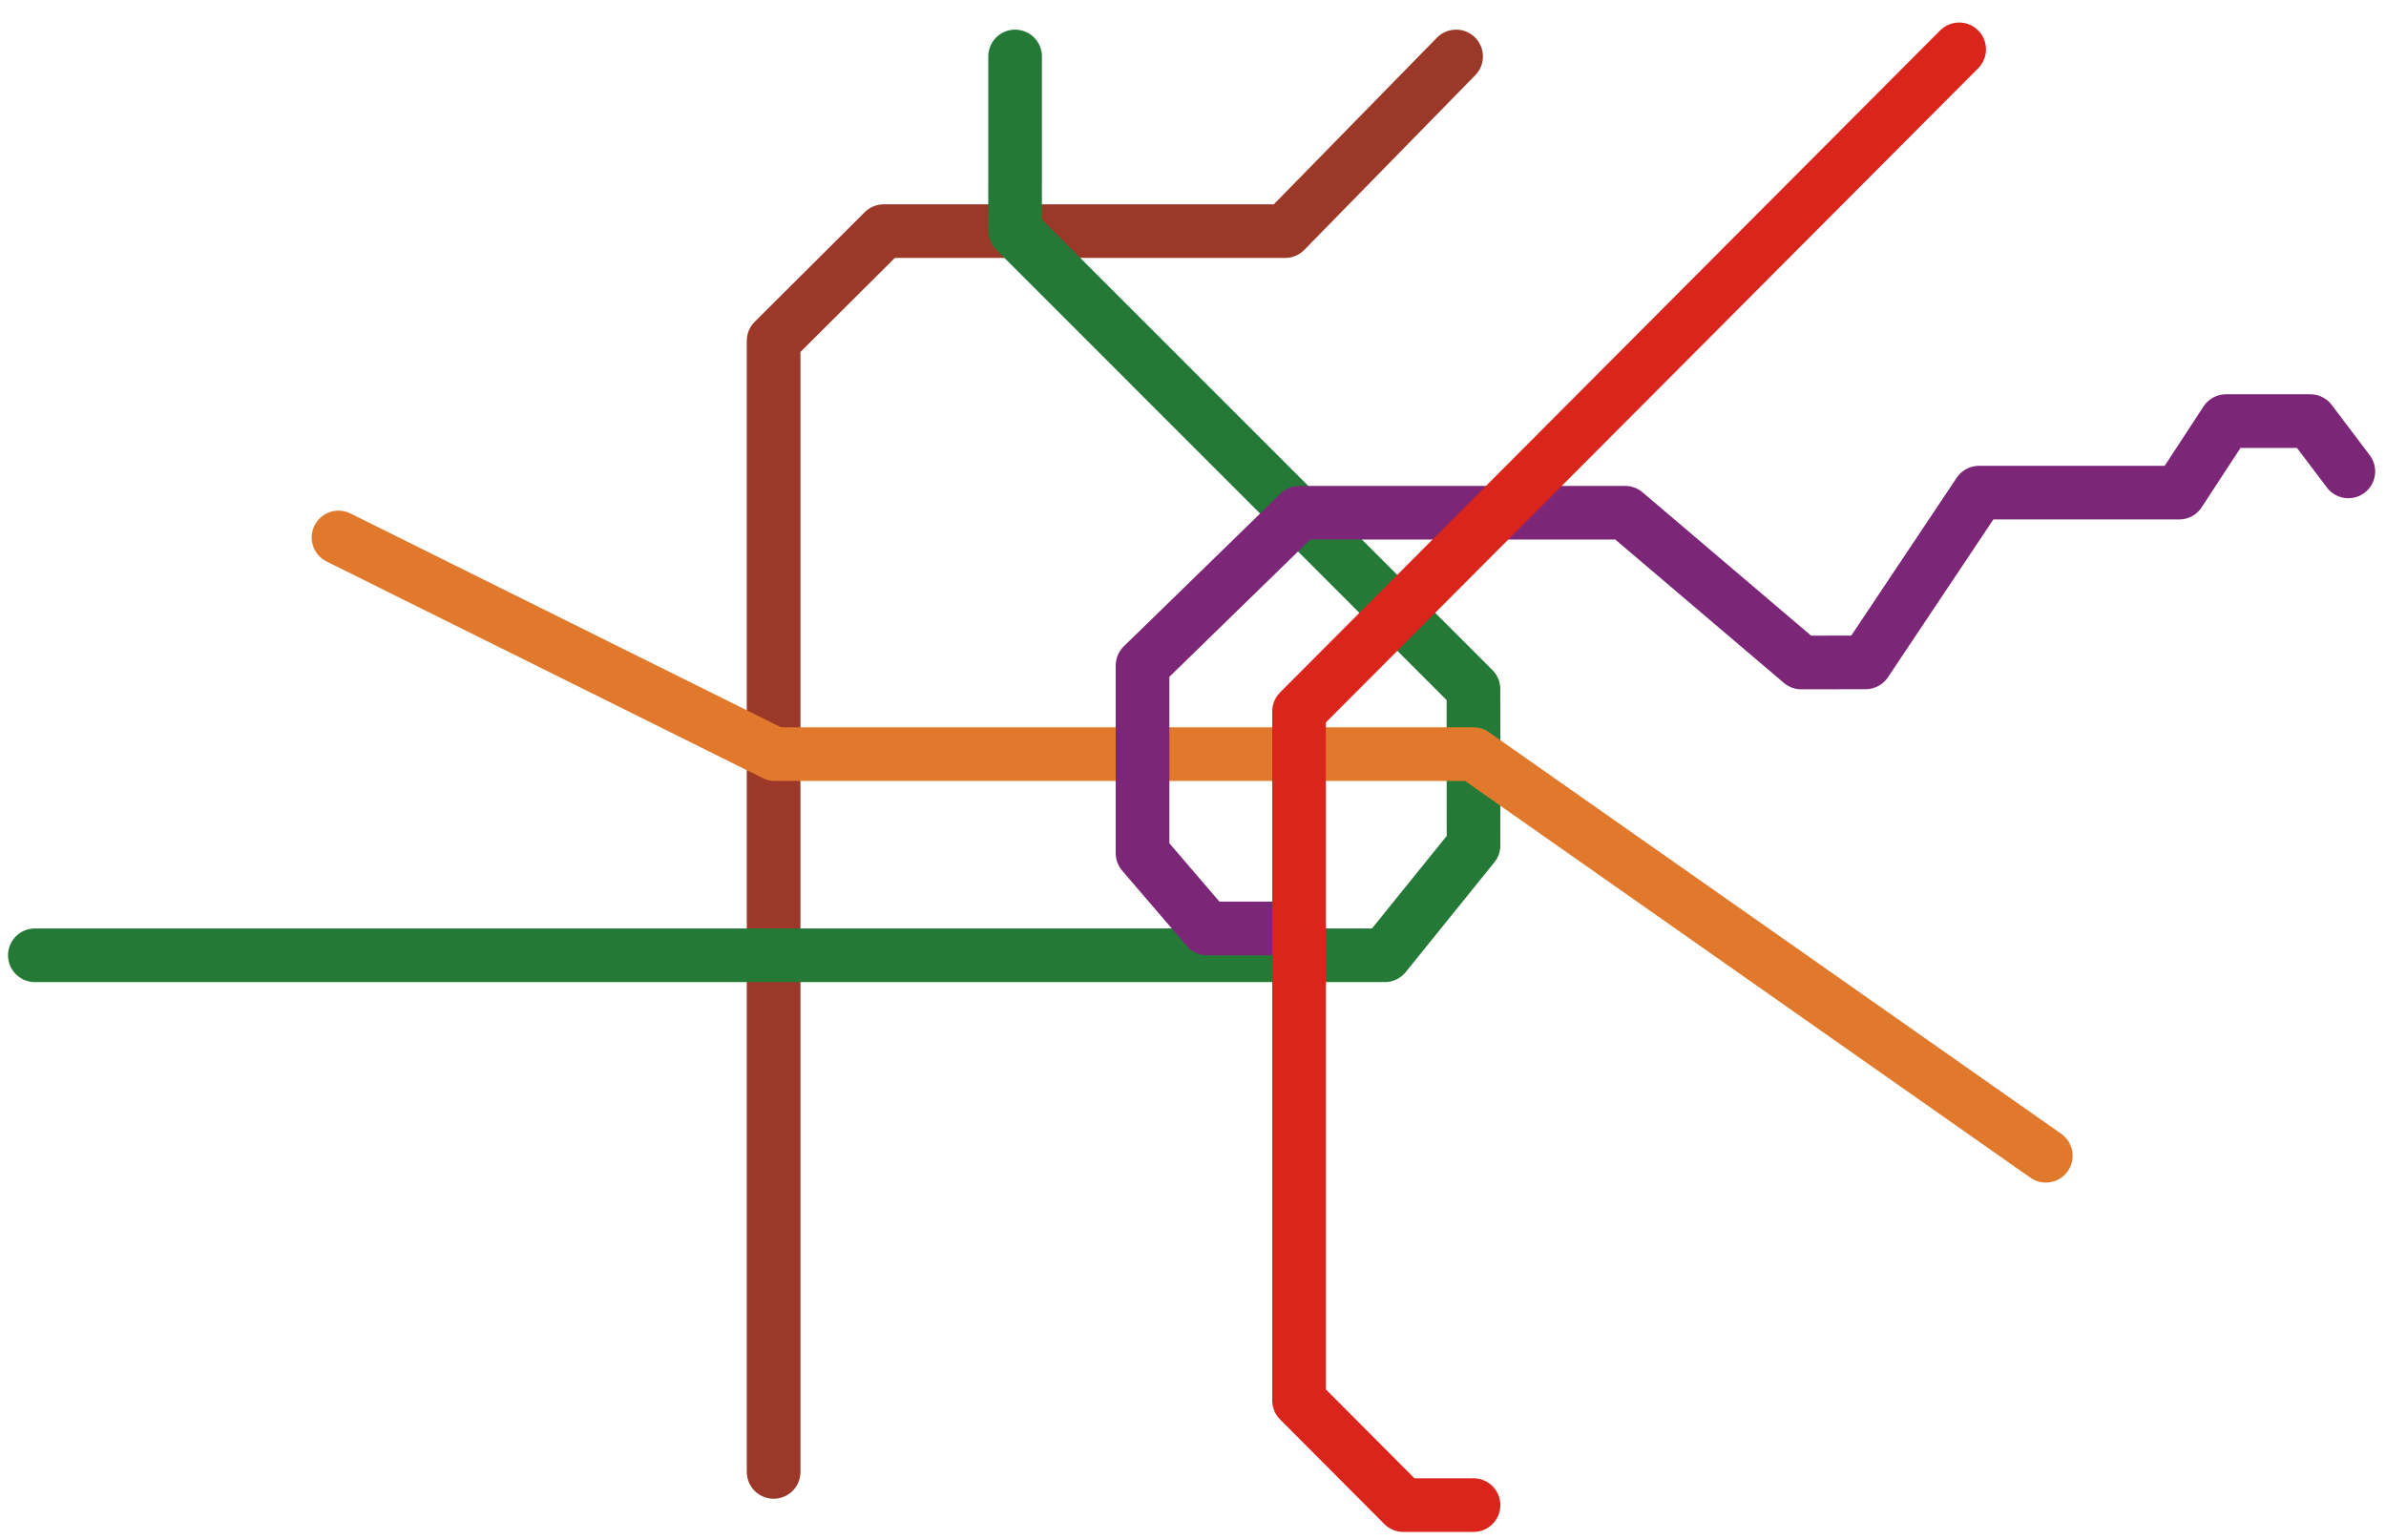 <?xml version="1.0" encoding="UTF-8" standalone="no"?>
<!DOCTYPE svg PUBLIC "-//W3C//DTD SVG 1.1//EN" "http://www.w3.org/Graphics/SVG/1.1/DTD/svg11.dtd">
<svg class="wl-lines drop-shadow-sharp" width="100%" height="100%" viewBox="0 0 1067 689" version="1.1" xmlns="http://www.w3.org/2000/svg" xmlns:xlink="http://www.w3.org/1999/xlink" xml:space="preserve" xmlns:serif="http://www.serif.com/" style="fill-rule:evenodd;clip-rule:evenodd;stroke-linecap:round;stroke-linejoin:round;stroke-miterlimit:1.5;">
    <g transform="matrix(0.989,0,0,0.638,0,0)">
        <rect id="WienerLinien" x="0" y="0" width="1080" height="1080" style="fill:none;"/>
        <g id="WienerLinien1" serif:id="WienerLinien">
            <g id="Lines" transform="matrix(1.011,0,0,1.567,0,-297.084)">
                <path id="U6" d="M651.23,214.85L574.76,293L395.246,293L346,342.071L346,848.154" style="fill:none;stroke:rgb(155,56,40);stroke-width:24px;"/>
                <path id="U4" d="M15.59,617L619.348,617L659.027,567.849L659,497.873L453.989,292.779L454,214.85" style="fill:none;stroke:rgb(37,121,55);stroke-width:24px;"/>
                <path id="U3" d="M914.985,706.697L659.027,527L346.514,527L151.402,430.064" style="fill:none;stroke:rgb(224,121,44);stroke-width:24px;"/>
                <path id="U2" d="M1050.29,400.5L1033.29,378L995.57,378L974.64,410L885.111,410.005L834.397,485.951L805.612,486L726.849,419L581.141,419L511,487.356L511,571.321L539.876,605L580,605" style="fill:none;stroke:rgb(124,38,120);stroke-width:24px;"/>
                <path id="U1" d="M659.027,863L627.62,863L581,816.193L581,507.872L876.227,211.668" style="fill:none;stroke:rgb(218,37,29);stroke-width:24px;"/>
            </g>
        </g>
    </g>
</svg>
